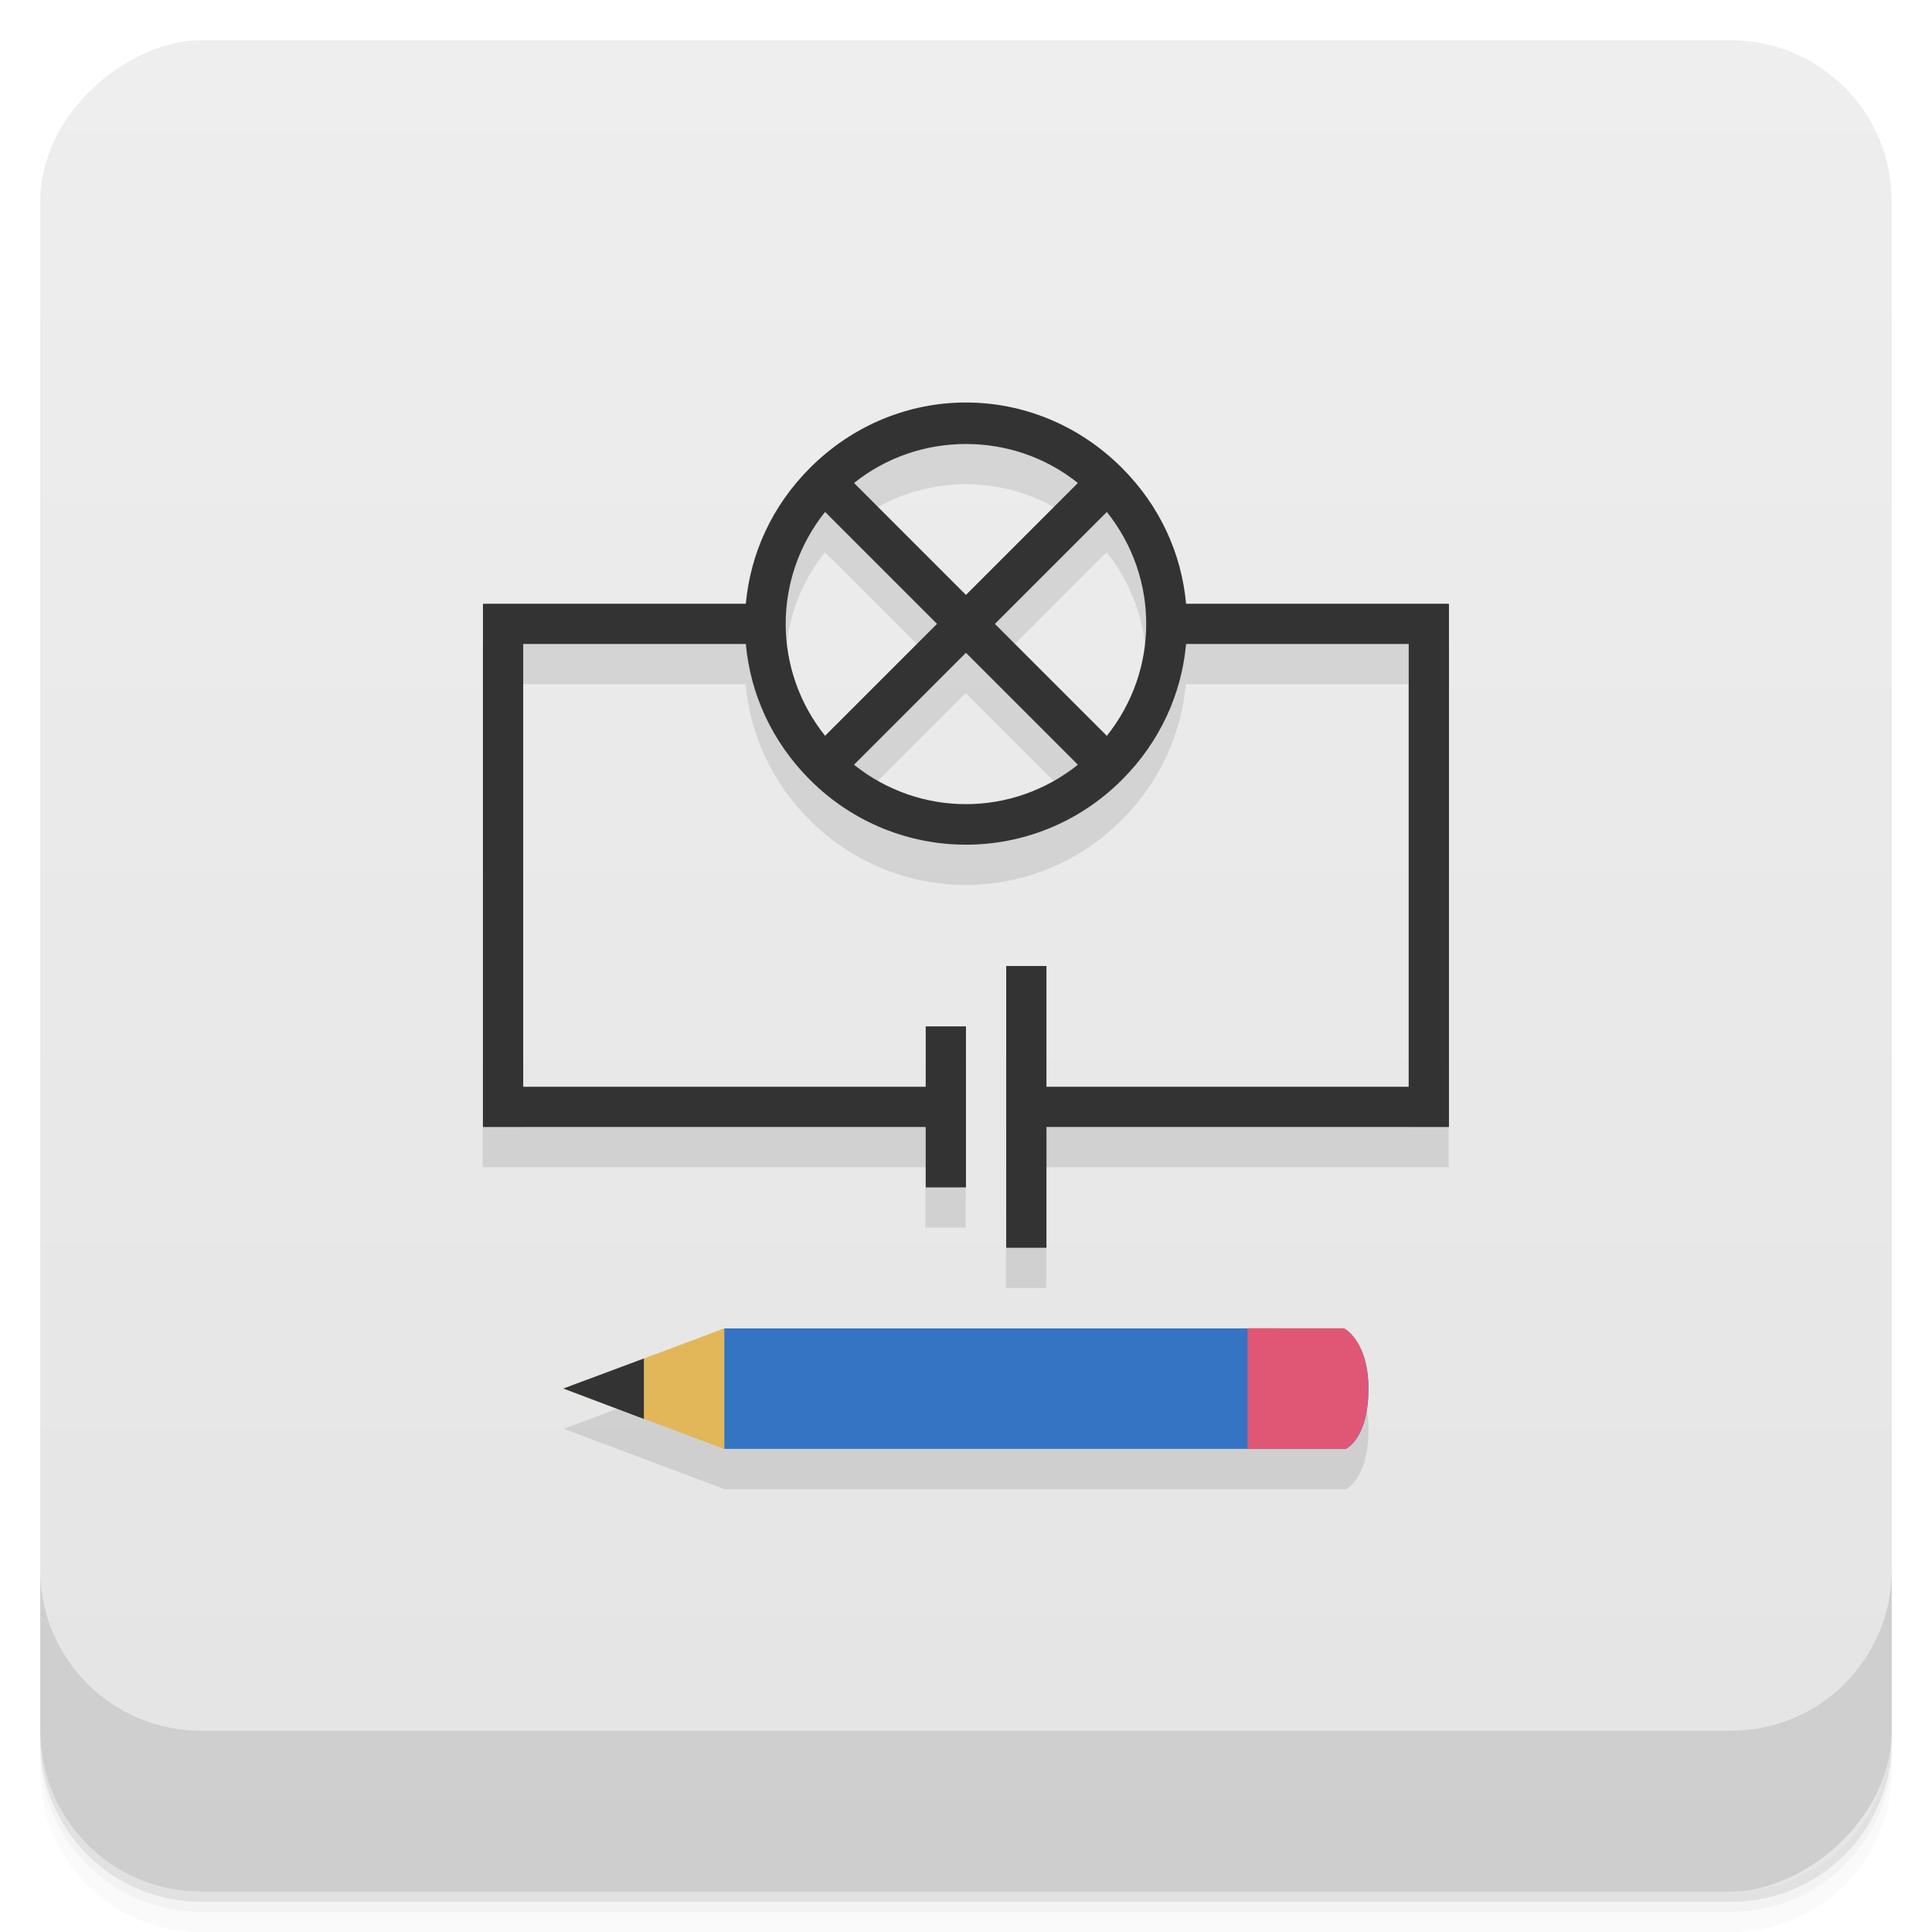 <svg width="48" height="48" version="1.1" viewBox="0 0 48 48" xmlns="http://www.w3.org/2000/svg">
 <defs>
  <linearGradient id="bg" x1="-47" x2="-1" y1="2.8779e-15" y2="6.1232e-17" gradientUnits="userSpaceOnUse">
   <stop style="stop-color:#e4e4e4" offset="0"/>
   <stop style="stop-color:#eee" offset="1"/>
  </linearGradient>
 </defs>
 <g transform="translate(0 3.949e-5)">
  <path d="m1 43v0.25c0 2.216 1.784 4 4 4h38c2.216 0 4-1.784 4-4v-0.25c0 2.216-1.784 4-4 4h-38c-2.216 0-4-1.784-4-4zm0 0.5v0.5c0 2.216 1.784 4 4 4h38c2.216 0 4-1.784 4-4v-0.5c0 2.216-1.784 4-4 4h-38c-2.216 0-4-1.784-4-4z" style="opacity:.02"/>
  <path d="m1 43.25v0.25c0 2.216 1.784 4 4 4h38c2.216 0 4-1.784 4-4v-0.25c0 2.216-1.784 4-4 4h-38c-2.216 0-4-1.784-4-4z" style="opacity:.05"/>
  <path d="m1 43v0.25c0 2.216 1.784 4 4 4h38c2.216 0 4-1.784 4-4v-0.25c0 2.216-1.784 4-4 4h-38c-2.216 0-4-1.784-4-4z" style="opacity:.1"/>
 </g>
 <rect transform="rotate(-90)" x="-47" y="1" width="46" height="46" rx="4" style="fill:url(#bg)"/>
 <g transform="translate(0 3.949e-5)">
  <g transform="translate(0 -1004.4)">
   <path d="m1 1043.4v4c0 2.216 1.784 4 4 4h38c2.216 0 4-1.784 4-4v-4c0 2.216-1.784 4-4 4h-38c-2.216 0-4-1.784-4-4z" style="opacity:.1"/>
  </g>
 </g>
 <path d="m23.99 10.998 0.006 2e-3c-1.407 0-2.798 0.55-3.875 1.625-0.948 0.947-1.482 2.138-1.594 3.375h-6.535v13h11v1.5h1l0.008-2.5h-11.008v-11h5.531c0.112 1.238 0.646 2.428 1.594 3.375 2.148 2.147 5.605 2.147 7.75 0 0.948-0.947 1.482-2.138 1.594-3.375h5.531v11h-9.992l-0.008 4h1v-3.002h10v-13h-6.533c-0.112-1.238-0.646-2.428-1.594-3.375-1.073-1.074-2.468-1.625-3.875-1.625zm0.006 1.033c0.983 0 1.962 0.316 2.779 0.969l-2.779 2.781-2.781-2.781c0.818-0.652 1.799-0.969 2.781-0.969zm-3.5 1.688 2.779 2.781-2.779 2.781c-1.305-1.635-1.305-3.927 0-5.562zm6.998 0c1.305 1.635 1.305 3.927 0 5.562l-2.779-2.781zm-3.5 3.5 2.781 2.781c-1.636 1.305-3.927 1.305-5.562 0zm-5.99 16.785-3.998 1.494 3.998 1.5h15.434s0.562-0.243 0.562-1.496c0-1.208-0.633-1.498-0.633-1.498z" style="color:#000000;opacity:.1"/>
 <path d="m23.999 10c-1.408 0-2.801 0.551-3.875 1.625-0.948 0.948-1.482 2.137-1.594 3.375h-6.531v13h11v1.5h1v-4h-1v1.5h-10v-11h5.531c0.112 1.238 0.646 2.427 1.594 3.375 2.148 2.148 5.602 2.148 7.75 0 0.948-0.948 1.482-2.137 1.594-3.375h5.531v11h-9v-3h-1v7h1v-3h10v-13h-6.531c-0.112-1.238-0.646-2.427-1.594-3.375-1.074-1.074-2.467-1.625-3.875-1.625zm0 1.031c0.983 0 1.963 0.316 2.781 0.969l-2.781 2.781-2.781-2.781c0.818-0.653 1.798-0.969 2.781-0.969zm-3.5 1.688 2.781 2.781-2.781 2.781c-1.305-1.636-1.305-3.927 0-5.563zm7 0c1.305 1.636 1.305 3.927 0 5.563l-2.781-2.781 2.781-2.781zm-3.5 3.5 2.781 2.781c-1.636 1.305-3.927 1.305-5.563 0l2.781-2.781z" style="color:#000000;fill:#333"/>
 <path d="m33.437 35.997s0.563-0.243 0.563-1.496c0-1.208-0.633-1.498-0.633-1.498h-15.363l-3.004 1.496 3.004 1.498" style="fill:#3474c3"/>
 <path d="m17.996 33.003-3.999 1.498 3.999 1.498" style="fill:#e2b75a"/>
 <path d="m15.997 33.752-2 0.745 2 0.757" style="fill:#333"/>
 <path d="m30.994 33v2.997h2.441s0.56-0.243 0.56-1.498c0-1.208-0.6-1.498-0.6-1.498" style="fill:#df5775"/>
</svg>
